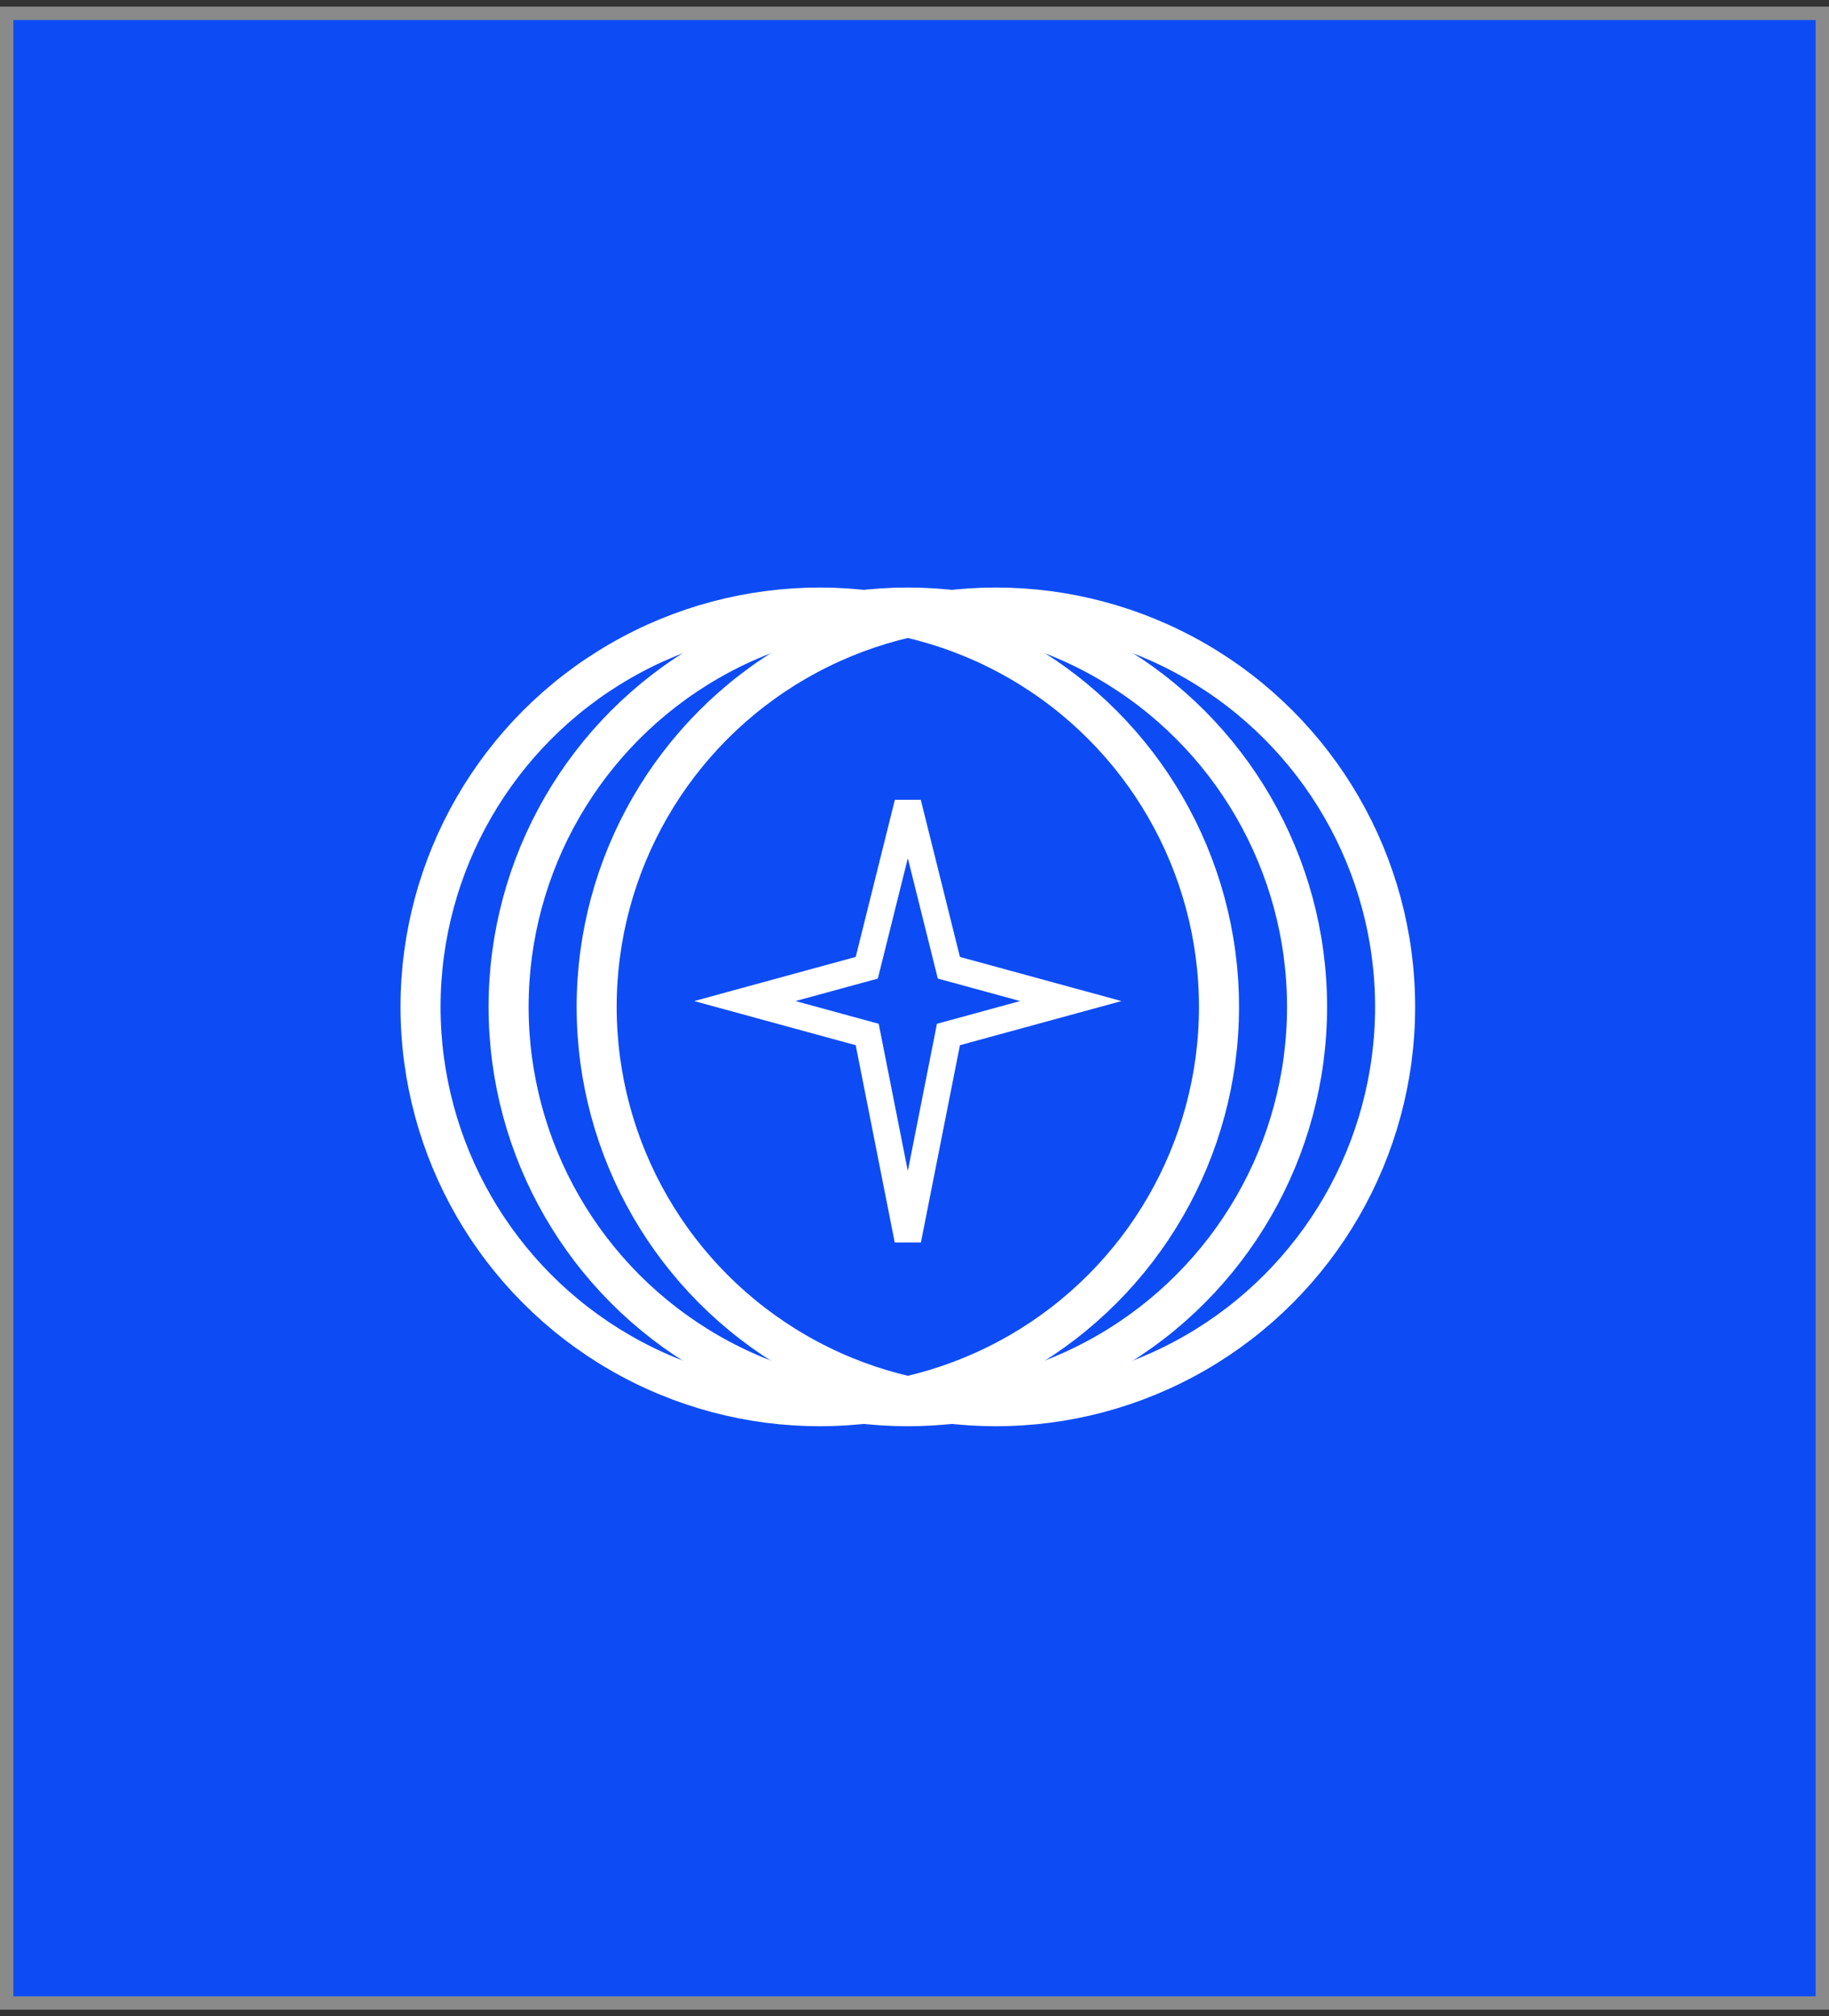<svg width="137" height="151" viewBox="0 0 137 151" fill="none" xmlns="http://www.w3.org/2000/svg">
<rect x="0" y="0" width="137" height="151" fill="#333333" stroke="none"/>
<rect x="0.5" y="1" width="136" height="149" fill="#0D4CF5"/>
<rect x="0.5" y="1" width="136" height="149" stroke="#8A8A8A"/>
<circle cx="74.596" cy="75.404" r="29.904" stroke="white" stroke-width="3"/>
<circle cx="61.404" cy="75.404" r="29.904" stroke="white" stroke-width="3"/>
<circle cx="68" cy="75.404" r="29.904" stroke="white" stroke-width="3"/>
<path d="M70.933 71.904L71.075 72.473L71.64 72.627L80.206 74.968L71.64 77.308L71.042 77.471L70.922 78.079L68 92.848L65.078 78.079L64.958 77.471L64.36 77.308L55.794 74.968L64.36 72.627L64.925 72.473L65.067 71.904L68 60.136L70.933 71.904Z" stroke="white" stroke-width="2"/>
</svg>
